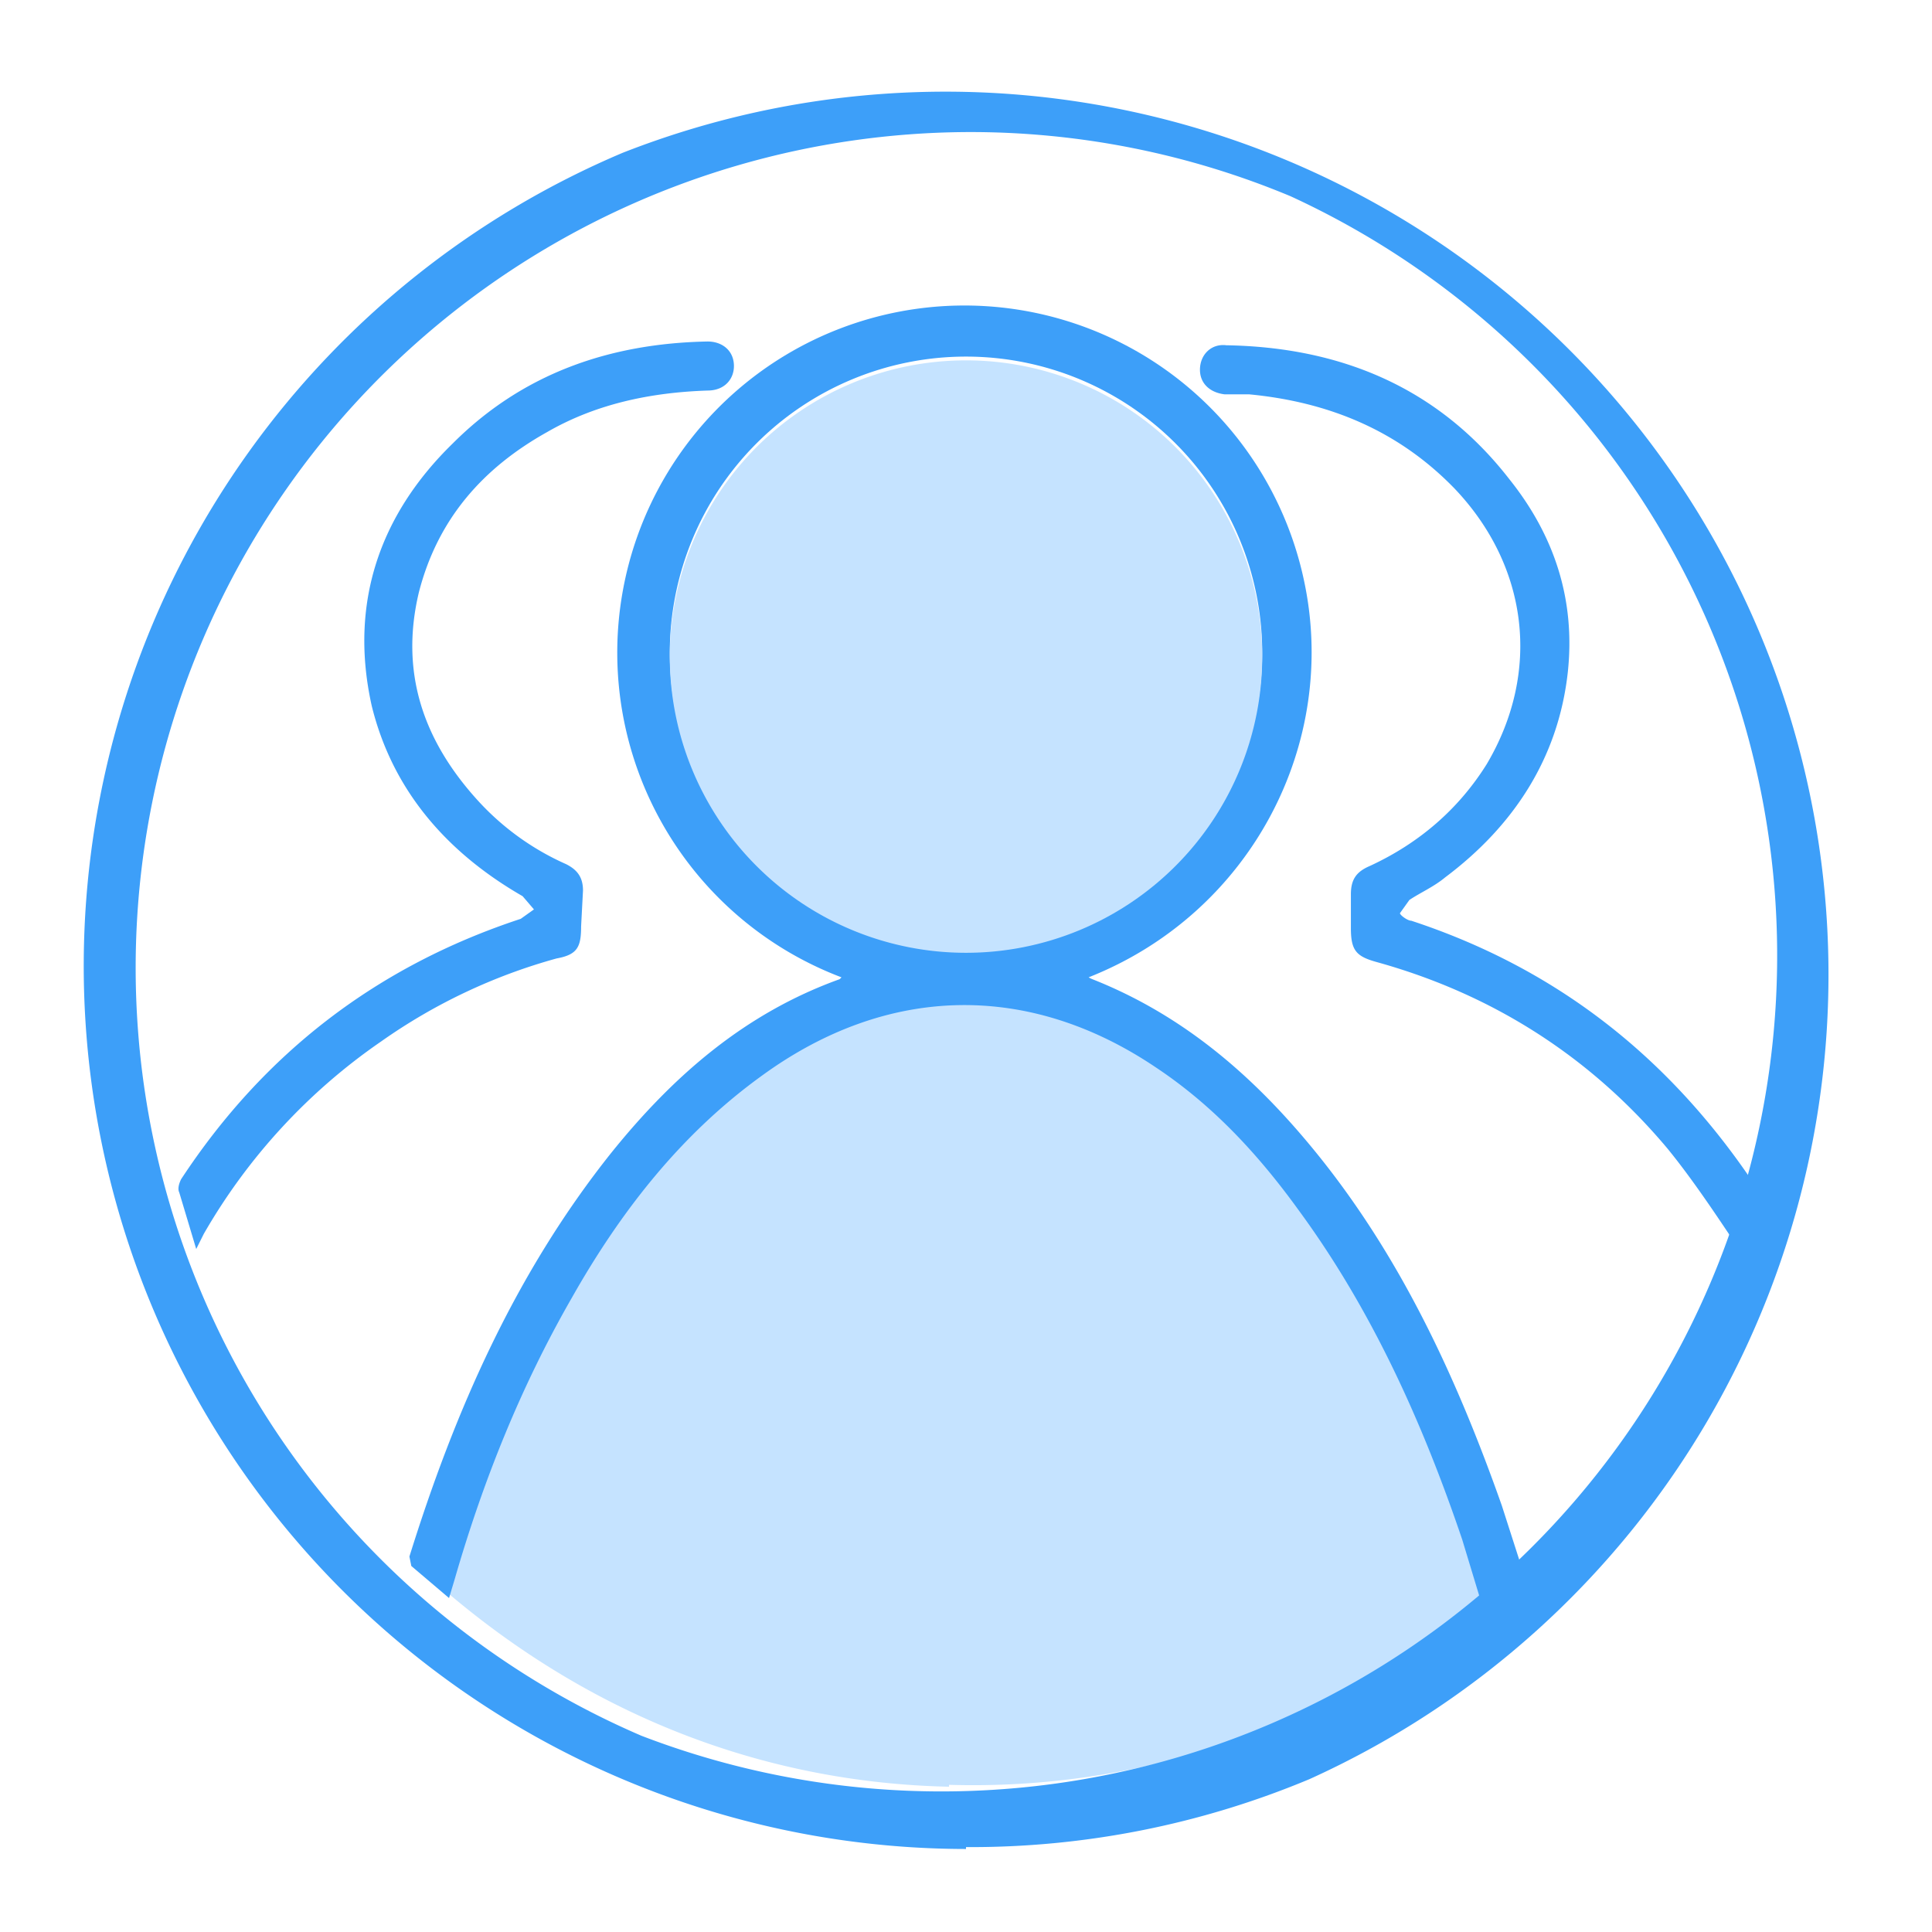 <svg xmlns="http://www.w3.org/2000/svg" class="icon" version="1" viewBox="0 0 1024 1024"><defs/><path fill="#C5E3FF" d="M503 947c-94-2-186-35-266-103-2-2-3-3-2-6 19-67 46-130 86-188 25-36 55-69 94-93a182 182 0 0 1 206 7c38 26 67 60 92 98 36 55 60 115 79 178 1 3-1 4-3 6a423 423 0 0 1-286 100z"/><path fill="#3D9FF9" d="M512 980A468 468 0 0 1 330 81a468 468 0 0 1 364 862 465 465 0 0 1-182 36zm0-910a443 443 0 0 0-172 850 443 443 0 0 0 344-816 440 440 0 0 0-172-34z"/><path fill="#3D9FF9" d="M446 518a184 184 0 1 1 245-211c19 87-28 177-114 211a13 13 0 0 0 2 1c48 19 85 51 117 90 46 56 76 121 100 189l9 28c1 3 1 6-3 8l-17 15-10-33c-21-62-48-122-87-175-21-29-45-55-75-75-68-46-143-44-209 4-43 31-75 72-101 118-27 47-47 97-62 149l-3 10-20-17-1-5c24-77 56-150 107-214 33-41 71-74 121-92a10 10 0 0 0 1-1zm66-329a157 157 0 1 0 157 157 157 157 0 0 0-157-157z"/><path fill="#3D9FF9" d="M104 662l-9-30c-1-2 0-5 1-7 44-67 104-113 180-138l7-5-6-7c-40-23-69-56-80-101-12-54 4-101 43-139 37-37 83-53 135-54 8 0 14 5 14 13 0 7-5 13-14 13-30 1-59 7-85 22-34 19-58 46-68 85-10 42 2 78 31 110a140 140 0 0 0 47 34c6 3 9 7 9 14l-1 19c0 11-2 15-13 17a299 299 0 0 0-93 44 313 313 0 0 0-94 102l-4 8zm817-1c-12-18-24-36-37-52-41-49-93-82-154-99-11-3-14-6-14-18v-18c0-8 3-12 10-15 26-12 47-30 62-54 29-49 22-105-17-146-30-31-67-46-109-50h-13c-8-1-13-6-13-13 0-8 6-14 14-13 60 1 112 22 150 71 24 30 35 64 31 102-5 46-29 82-65 109-6 5-13 8-19 12l-5 7c0 1 4 4 6 4 76 25 135 71 180 137 2 3 3 7 2 11l-9 25z"/><path fill="#C5E3FF" d="M512 191a157 157 0 0 1 157 157 157 157 0 1 1-157-157z"/></svg>